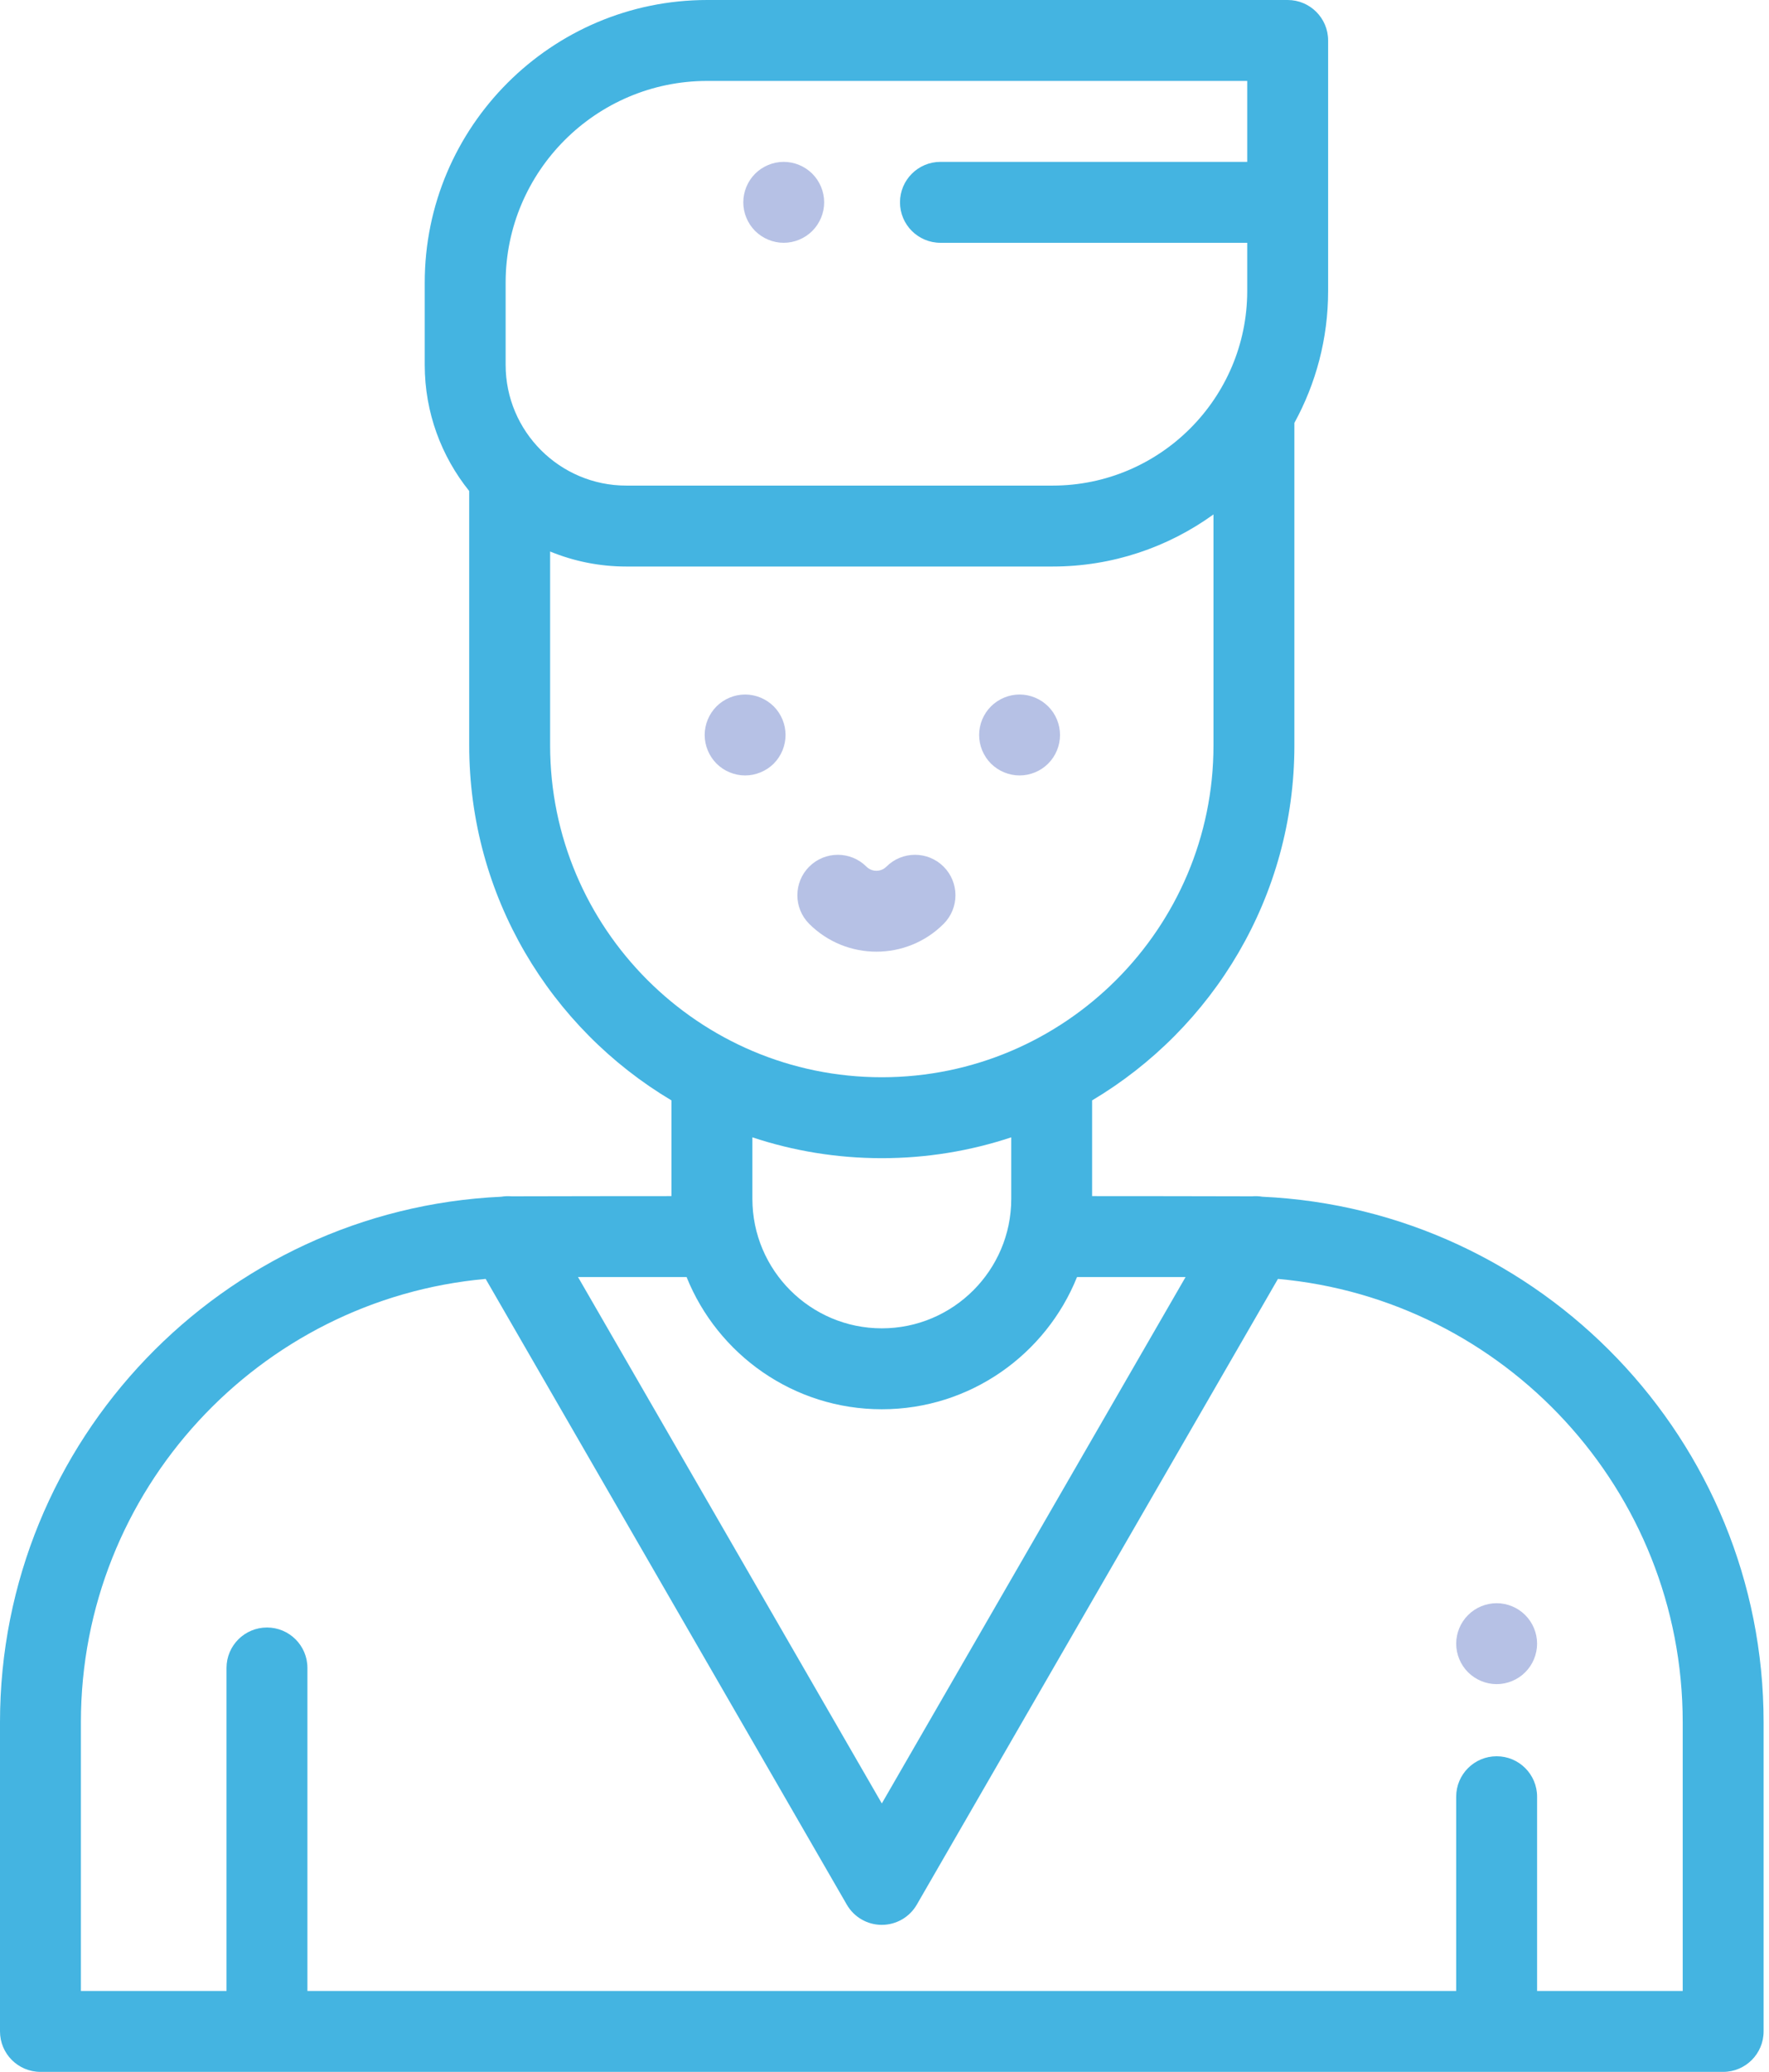 <?xml version="1.0" encoding="UTF-8"?>
<svg width="41px" height="48px" viewBox="0 0 41 48" version="1.1" xmlns="http://www.w3.org/2000/svg" xmlns:xlink="http://www.w3.org/1999/xlink">
    <!-- Generator: Sketch 51.2 (57519) - http://www.bohemiancoding.com/sketch -->
    <title>man</title>
    <desc>Created with Sketch.</desc>
    <defs></defs>
    <g id="Page-1" stroke="none" stroke-width="1" fill="none" fill-rule="evenodd">
        <g id="Desktop-HD-ver.-2.4" transform="translate(-757, -2056)" fill-rule="nonzero">
            <g id="Group-8" transform="translate(135, 1542)">
                <g id="Group-16-Copy" transform="translate(572, 454)">
                    <g id="Group-7" transform="translate(50, 60)">
                        <g id="man">
                            <path d="M29.256,27.725 C29.177,27.712 29.096,27.709 29.017,27.716 C28.908,27.713 25.312,27.711 25.312,27.711 L25.312,25.493 C28.117,23.824 30,20.763 30,17.269 L30,9.797 C30.498,8.889 30.782,7.846 30.782,6.739 L30.782,0.938 C30.782,0.42 30.362,0 29.844,0 L16.391,0 C12.781,0 9.844,2.937 9.844,6.547 L9.844,8.453 C9.844,9.559 10.231,10.575 10.875,11.376 L10.875,17.269 C10.875,20.763 12.758,23.824 15.562,25.493 L15.562,27.711 C15.562,27.711 11.968,27.713 11.858,27.716 C11.779,27.709 11.698,27.712 11.618,27.725 C5.161,28.024 0,33.37 0,39.899 L0,47.062 C0,47.58 0.42,48 0.938,48 L39.938,48 C40.455,48 40.875,47.58 40.875,47.062 L40.875,39.899 C40.875,33.369 35.713,28.023 29.256,27.725 Z M11.719,8.453 L11.719,6.547 C11.719,3.971 13.815,1.875 16.391,1.875 L28.907,1.875 L28.907,3.75 L21.797,3.75 C21.279,3.75 20.859,4.17 20.859,4.688 C20.859,5.205 21.279,5.625 21.797,5.625 L28.907,5.625 L28.907,6.739 C28.907,9.226 26.883,11.25 24.396,11.25 L14.516,11.25 C12.973,11.25 11.719,9.995 11.719,8.453 Z M12.75,17.269 L12.75,12.777 C13.295,13.001 13.891,13.125 14.516,13.125 L24.396,13.125 C25.787,13.125 27.075,12.676 28.125,11.918 L28.125,17.269 C28.125,21.508 24.676,24.957 20.437,24.957 C16.198,24.957 12.75,21.508 12.75,17.269 Z M23.438,26.349 L23.438,27.774 C23.438,29.428 22.092,30.774 20.438,30.774 C18.783,30.774 17.438,29.428 17.438,27.774 L17.438,26.349 C18.381,26.662 19.39,26.832 20.438,26.832 C21.485,26.832 22.494,26.662 23.438,26.349 Z M15.913,29.586 C16.634,31.379 18.39,32.649 20.438,32.649 C22.485,32.649 24.241,31.379 24.962,29.586 L27.478,29.586 L20.438,41.781 L13.397,29.586 L15.913,29.586 Z M39,46.125 L35.625,46.125 L35.625,41.625 C35.625,41.107 35.205,40.688 34.688,40.688 C34.17,40.688 33.75,41.107 33.75,41.625 L33.75,46.125 L7.125,46.125 L7.125,38.642 C7.125,38.124 6.705,37.705 6.188,37.705 C5.67,37.705 5.25,38.124 5.25,38.642 L5.25,46.125 L1.875,46.125 L1.875,39.899 C1.875,34.527 6.005,30.101 11.256,29.629 L19.626,44.125 C19.793,44.415 20.102,44.594 20.437,44.594 C20.772,44.594 21.082,44.415 21.249,44.125 L29.619,29.629 C34.87,30.101 39,34.527 39,39.899 L39,46.125 Z" id="Shape" fill="#44B4E1"></path>
                            <path d="M17.933,16.365 C17.758,16.191 17.516,16.09 17.27,16.09 C17.023,16.09 16.781,16.191 16.607,16.365 C16.433,16.539 16.332,16.781 16.332,17.028 C16.332,17.274 16.433,17.516 16.607,17.691 C16.781,17.865 17.023,17.965 17.27,17.965 C17.516,17.965 17.758,17.865 17.933,17.691 C18.107,17.516 18.207,17.274 18.207,17.028 C18.207,16.781 18.107,16.539 17.933,16.365 Z" id="Shape" fill="#B6C1E5"></path>
                            <path d="M24.293,16.365 C24.119,16.191 23.878,16.09 23.631,16.09 C23.384,16.09 23.142,16.191 22.968,16.365 C22.793,16.539 22.693,16.781 22.693,17.028 C22.693,17.274 22.793,17.516 22.968,17.691 C23.143,17.865 23.384,17.965 23.631,17.965 C23.878,17.965 24.119,17.865 24.293,17.691 C24.469,17.516 24.568,17.274 24.568,17.028 C24.568,16.781 24.469,16.539 24.293,16.365 Z" id="Shape" fill="#B6C1E5"></path>
                            <path d="M18.827,4.025 C18.652,3.85 18.411,3.75 18.164,3.75 C17.918,3.75 17.676,3.85 17.501,4.025 C17.327,4.199 17.227,4.441 17.227,4.688 C17.227,4.934 17.327,5.176 17.501,5.35 C17.676,5.525 17.918,5.625 18.164,5.625 C18.411,5.625 18.652,5.525 18.827,5.35 C19.001,5.176 19.102,4.934 19.102,4.688 C19.102,4.441 19.001,4.199 18.827,4.025 Z" id="Shape" fill="#B6C1E5"></path>
                            <path d="M21.87,20.078 C21.504,19.712 20.91,19.712 20.544,20.078 C20.461,20.161 20.363,20.174 20.313,20.174 C20.262,20.174 20.165,20.161 20.081,20.078 C19.715,19.712 19.122,19.712 18.755,20.078 C18.389,20.444 18.389,21.038 18.755,21.404 C19.185,21.833 19.749,22.048 20.313,22.048 C20.877,22.048 21.441,21.833 21.87,21.404 C22.236,21.038 22.236,20.444 21.87,20.078 Z" id="Shape" fill="#B6C1E5"></path>
                            <path d="M35.35,37.417 C35.176,37.242 34.934,37.142 34.688,37.142 C34.441,37.142 34.199,37.242 34.025,37.417 C33.85,37.591 33.75,37.833 33.75,38.079 C33.75,38.326 33.85,38.568 34.025,38.742 C34.199,38.916 34.441,39.017 34.688,39.017 C34.934,39.017 35.176,38.917 35.35,38.742 C35.525,38.568 35.625,38.326 35.625,38.079 C35.625,37.833 35.525,37.591 35.35,37.417 Z" id="Shape" fill="#B6C1E5"></path>
                        </g>
                    </g>
                </g>
            </g>
        </g>
    </g>
</svg>